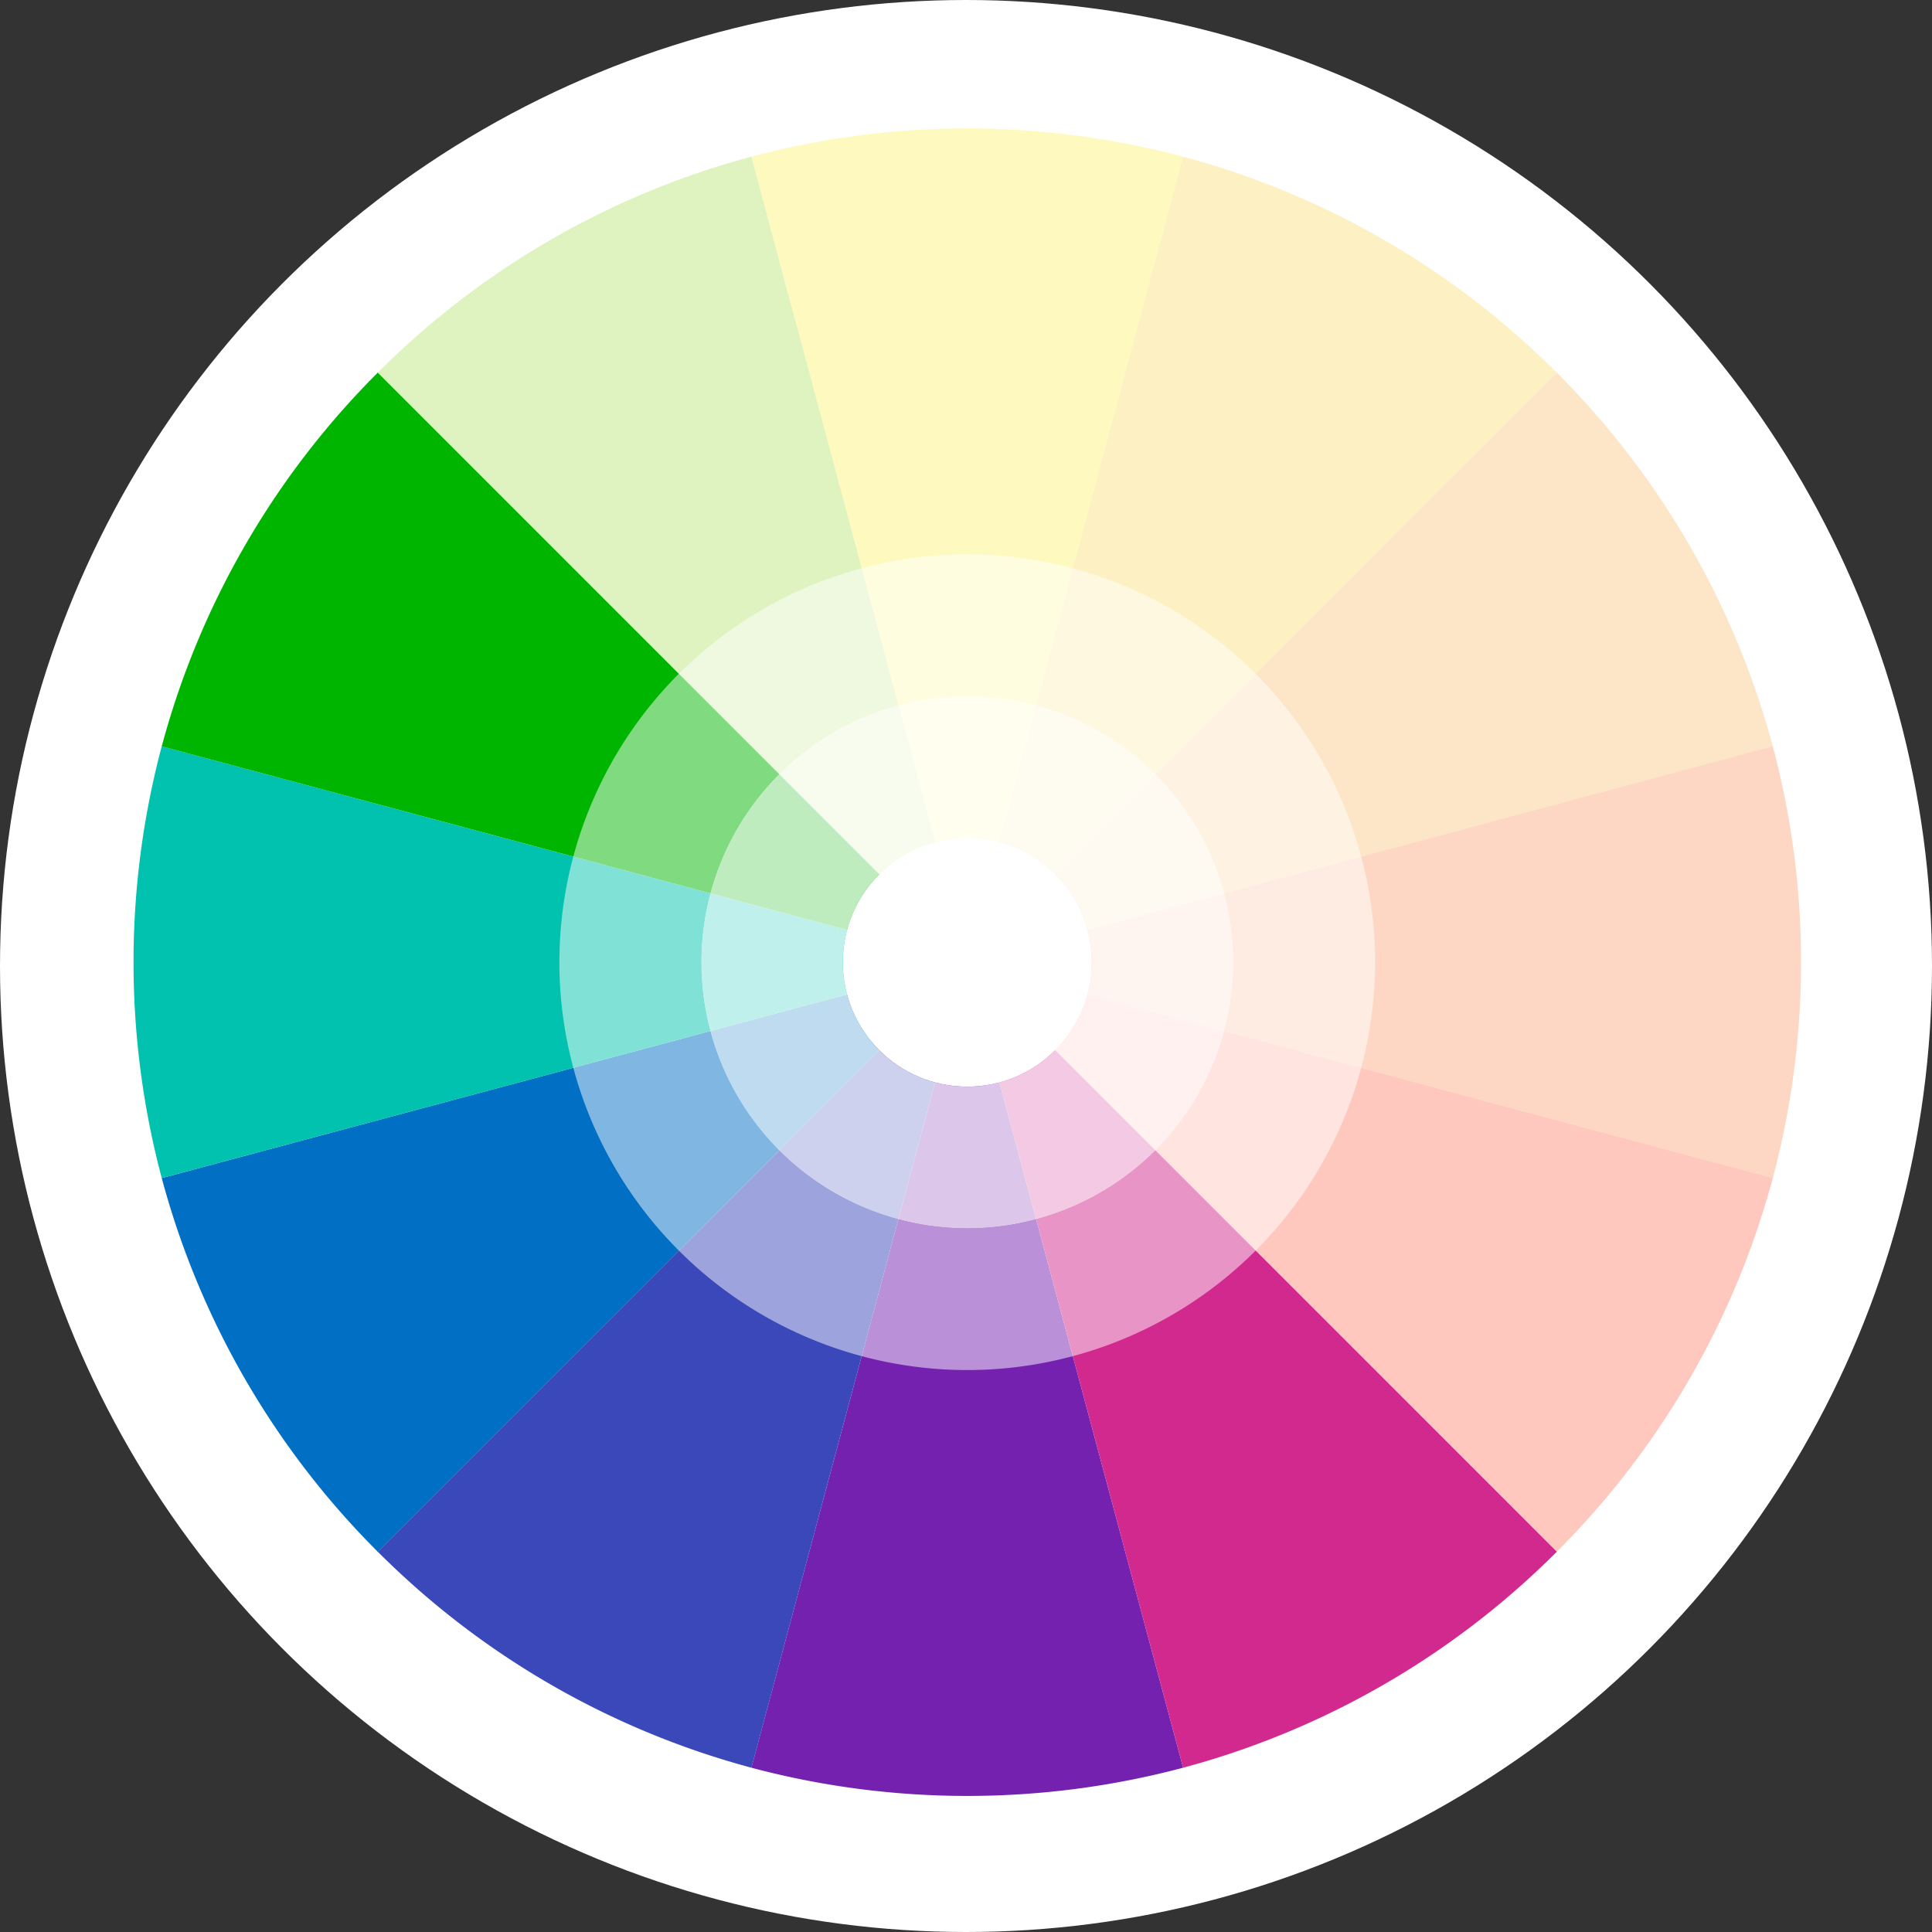 <svg xmlns="http://www.w3.org/2000/svg" width="213" height="213" viewBox="0 0 213 213">
  <rect x="0" y="0" width="213" height="213" fill="#333333" stroke="none"/>
  <g id="Grupo_71259" data-name="Grupo 71259" transform="translate(-1018.801 -6007.5)">
    <circle id="Elipse_4131" data-name="Elipse 4131" cx="106.5" cy="106.5" r="106.5" transform="translate(1018.801 6007.5)" fill="#fff"/>
    <g id="Grupo_71219" data-name="Grupo 71219" transform="translate(1033.521 6021.661)">
      <g id="Grupo_57783" data-name="Grupo 57783" transform="translate(0)">
        <path id="Trazado_101895" data-name="Trazado 101895" d="M767.672,281.608a91.793,91.793,0,0,0-41.13-23.748h0l-23.8,88.808,65.016-65.013Z" transform="translate(-610.823 -254.749)" fill="#fac712" opacity="0.25"/>
        <path id="Trazado_101896" data-name="Trazado 101896" d="M674.343,251.037a92.6,92.6,0,0,0-47.6,0l.673,2.505c.241.908.492,1.838.745,2.79l.4,1.5c.235.88.476,1.785.73,2.722l.128.489c.191.711.388,1.45.592,2.192l1.391,5.186.085.313,1.077,4.012.288,1.077,17.682,66,14.9-55.546h0Z" transform="translate(-558.625 -247.926)" fill="#feef00" opacity="0.25"/>
        <path id="Trazado_101897" data-name="Trazado 101897" d="M791.579,375.058h0a91.849,91.849,0,0,0-23.745-41.133l-.05-.085-.016.019h0l-17.7,17.695-47.29,47.29Z" transform="translate(-610.851 -306.934)" fill="#f69f23" opacity="0.25"/>
        <path id="Trazado_101902" data-name="Trazado 101902" d="M791.555,565.232h0l-33.231-8.9h0l-55.574-14.9,65.013,65.007.047-.085A91.762,91.762,0,0,0,791.555,565.232Z" transform="translate(-610.83 -449.511)" fill="#ff2600" opacity="0.25"/>
        <path id="Trazado_101903" data-name="Trazado 101903" d="M794.668,489.232a91.96,91.96,0,0,0-3.11-23.8h0l-33.235,8.91h0L702.75,489.232l88.808,23.8h0A91.982,91.982,0,0,0,794.668,489.232Z" transform="translate(-610.83 -397.312)" fill="#fb6312" opacity="0.25"/>
        <path id="Trazado_101905" data-name="Trazado 101905" d="M560.173,346.668,545.281,291.1h0c-.113-.429-.222-.83-.335-1.253l-.877-3.273c-.4-1.491-.783-2.928-1.146-4.284l-1.071-3.993-.335-1.253-1-3.68c-.028-.1-.053-.194-.078-.291l-4.071-15.214h0a91.777,91.777,0,0,0-41.13,23.752l-.081.044Z" transform="translate(-468.253 -254.749)" fill="#7fd200" opacity="0.25"/>
        <g id="Grupo_57782" data-name="Grupo 57782" transform="translate(0 26.906)">
          <path id="Trazado_101898" data-name="Trazado 101898" d="M674.364,630.238h0L665.457,597h0L650.565,541.43l-23.8,88.808h0a92.59,92.59,0,0,0,47.6,0Z" transform="translate(-558.646 -476.417)" fill="#7421b0"/>
          <path id="Trazado_101899" data-name="Trazado 101899" d="M560.18,541.43l-65.01,65.007.075.044a91.847,91.847,0,0,0,41.139,23.758h0l8.9-33.232h0Z" transform="translate(-468.26 -476.417)" fill="#3a48ba"/>
          <path id="Trazado_101900" data-name="Trazado 101900" d="M767.678,606.493l.085-.05-.016-.019h0L743.426,582.1h0L702.75,541.43l23.8,88.808h0a91.849,91.849,0,0,0,41.127-23.745Z" transform="translate(-610.83 -476.417)" fill="#d2298e"/>
          <path id="Trazado_101901" data-name="Trazado 101901" d="M507.988,541.43l-88.808,23.8h0a91.837,91.837,0,0,0,23.745,41.13l.044.081h.019l24.322-24.322h0Z" transform="translate(-416.068 -476.417)" fill="#006fc4"/>
          <path id="Trazado_101904" data-name="Trazado 101904" d="M501.165,489.232l-88.808-23.8h0a92.59,92.59,0,0,0,0,47.6l33.232-8.9h0Z" transform="translate(-409.245 -424.219)" fill="#00c2af"/>
          <path id="Trazado_101906" data-name="Trazado 101906" d="M507.988,398.853l-65.01-65.013-.044.078a91.809,91.809,0,0,0-23.755,41.139l33.232,8.9h0Z" transform="translate(-416.068 -333.84)" fill="#00b500"/>
        </g>
      </g>
      <path id="Trazado_103137" data-name="Trazado 103137" d="M604.136,397.85A44.966,44.966,0,1,0,649.1,442.816,44.966,44.966,0,0,0,604.136,397.85Zm0,74.311a29.345,29.345,0,1,1,29.345-29.345A29.345,29.345,0,0,1,604.136,472.161Z" transform="translate(-512.216 -350.897)" fill="#fff" opacity="0.5"/>
      <path id="Trazado_103138" data-name="Trazado 103138" d="M638.395,447.73a29.345,29.345,0,1,0,29.345,29.345A29.345,29.345,0,0,0,638.395,447.73Zm0,43.065a13.72,13.72,0,1,1,13.72-13.72,13.72,13.72,0,0,1-13.72,13.72Z" transform="translate(-546.475 -385.155)" fill="#fff" opacity="0.75"/>
      <circle id="Elipse_4403" data-name="Elipse 4403" cx="13.72" cy="13.72" r="13.72" transform="translate(78.199 78.199)" fill="#fff"/>
    </g>
  </g>
</svg>
